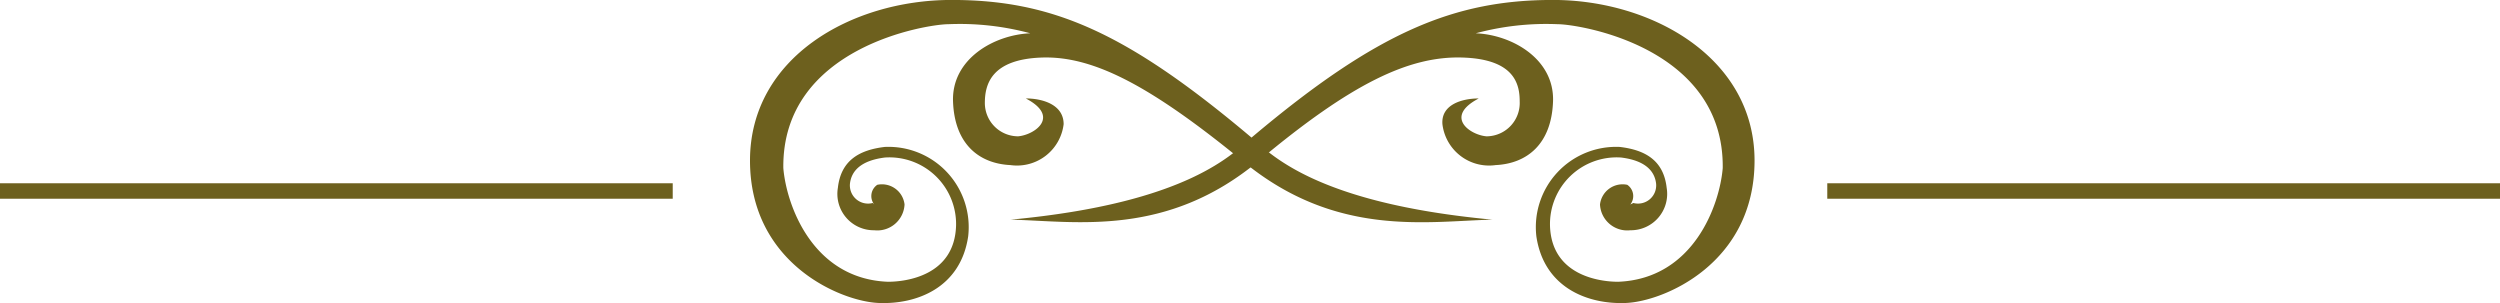 <svg xmlns="http://www.w3.org/2000/svg" width="165" height="20" viewBox="0 0 165 20" id="decor" y="863" style="fill:#6d601e;"><path d="M0 12.097h44.4v1.02H0zM120.6 12.097H165v1.02h-44.4zM57.7 13.497a.9.9 0 0 1 .2-1.3 1.5 1.5 0 0 1 1.8 1.3 1.8 1.8 0 0 1-2 1.7 2.4 2.4 0 0 1-2.4-2.8c.2-1.8 1.4-2.5 3.1-2.7a5.3 5.3 0 0 1 5.5 5.9c-.5 3.4-3.4 4.5-5.9 4.4s-8.5-2.6-8.5-9.4 6.7-10.6 13.3-10.6 11.5 2.1 19.7 9c1.3 1.1 4.2 4.4 16 5.5-4.3.1-10.3 1.2-16.4-3.8s-9.9-7-13.3-6.9-3.8 1.8-3.8 3a2.2 2.2 0 0 0 2.2 2.2c1.1-.1 2.8-1.3.5-2.5 1.1 0 2.5.4 2.5 1.7a3.1 3.1 0 0 1-3.449 2.707l-.051-.007c-2.1-.1-3.7-1.4-3.8-4.2s2.7-4.4 5.1-4.5a17.886 17.886 0 0 0-5.4-.6c-1.4 0-11 1.5-10.9 9.5.2 2.4 1.9 7.3 6.9 7.5 1.2 0 4.4-.4 4.5-3.7a4.4 4.4 0 0 0-4.7-4.5c-1.6.2-2.2.9-2.3 1.7a1.2 1.2 0 0 0 1.5 1.3" /><path  d="M107.6 13.497a.9.9 0 0 0-.2-1.3 1.5 1.5 0 0 0-1.8 1.3 1.8 1.8 0 0 0 2 1.7 2.4 2.4 0 0 0 2.4-2.8c-.2-1.8-1.4-2.5-3.1-2.7a5.3 5.3 0 0 0-5.5 5.9c.5 3.4 3.4 4.5 5.9 4.4s8.5-2.6 8.5-9.4-6.8-10.6-13.3-10.6-11.6 2.1-19.8 9c-1.3 1.1-4.2 4.4-16 5.5 4.3.1 10.3 1.2 16.4-3.9s9.9-6.9 13.4-6.8 3.8 1.8 3.8 2.9a2.2 2.2 0 0 1-2.098 2.298c-.034.002-.068.002-.102.002-1.1-.1-2.8-1.3-.5-2.5-1.1 0-2.5.4-2.4 1.7a3.1 3.1 0 0 0 3.449 2.707l.051-.007c2.1-.1 3.7-1.4 3.8-4.2s-2.7-4.4-5.1-4.5a17.886 17.886 0 0 1 5.4-.6c1.4 0 11 1.5 10.9 9.5-.2 2.4-1.9 7.3-6.9 7.5-1.2 0-4.4-.4-4.5-3.7a4.4 4.4 0 0 1 4.7-4.5c1.6.2 2.2.9 2.3 1.7a1.2 1.2 0 0 1-1.5 1.3" /></svg>